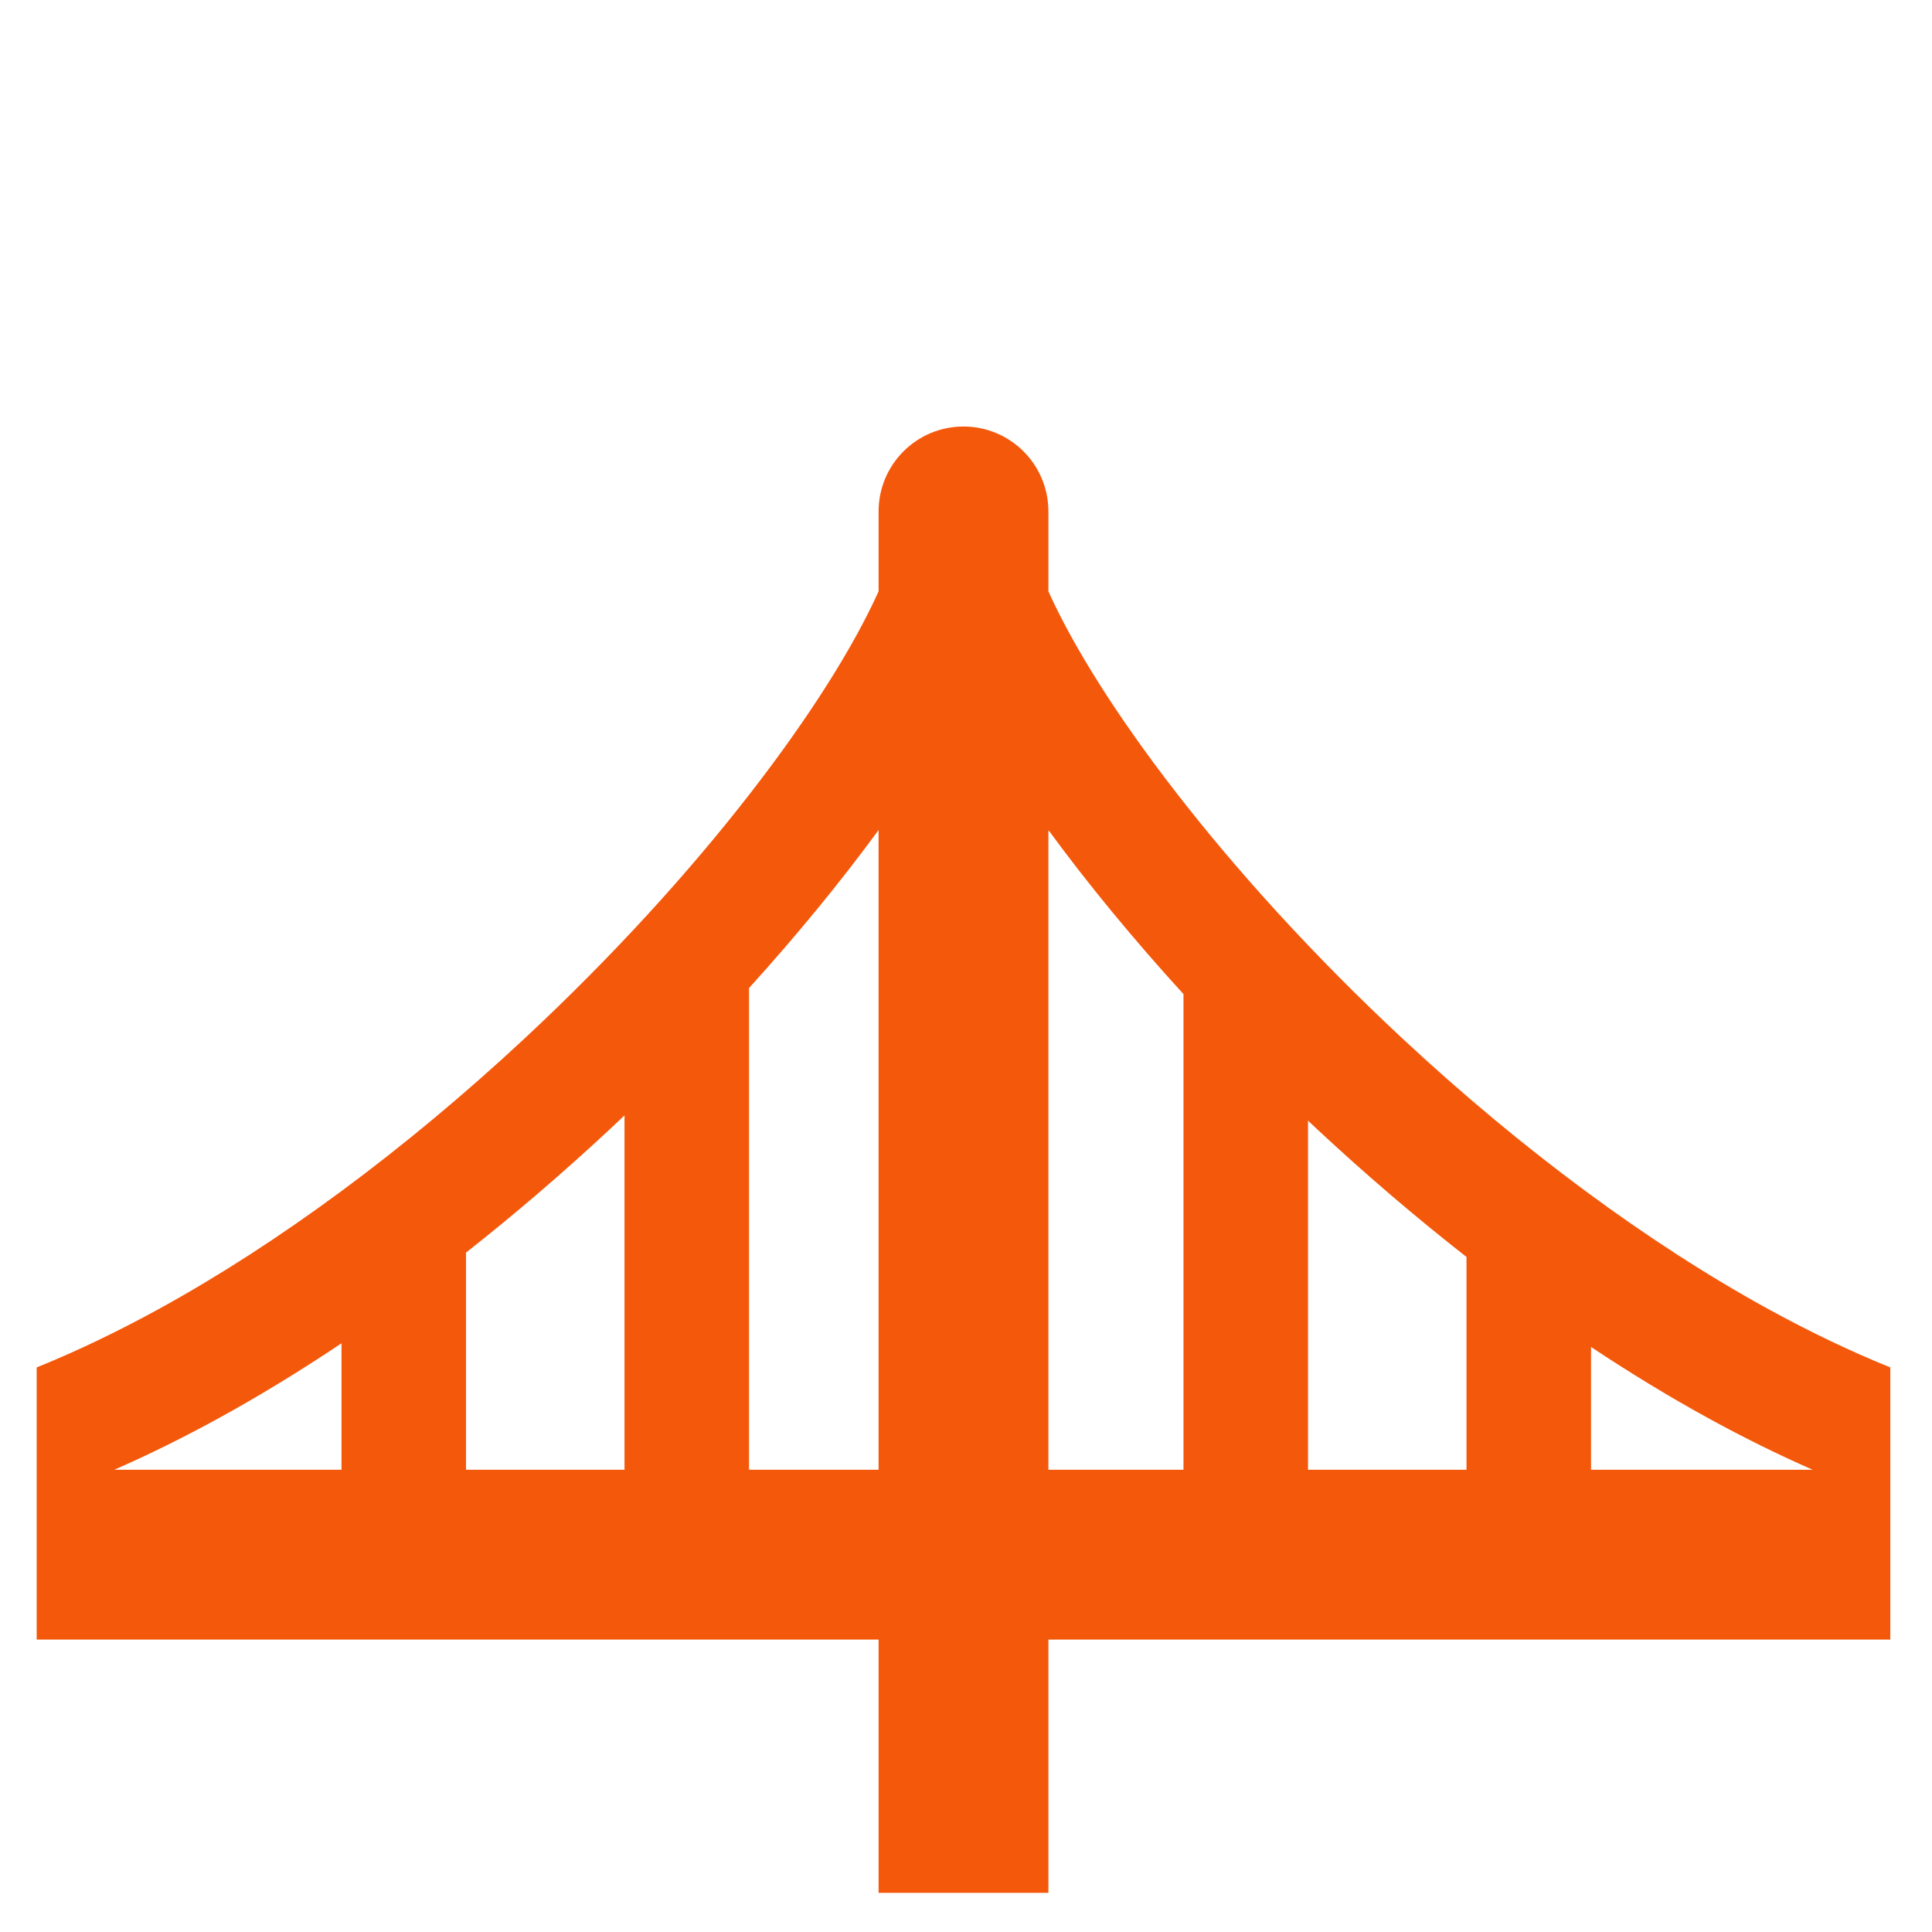 <svg xmlns="http://www.w3.org/2000/svg" viewBox="0 0 512 512" enable-background="new 0 0 512 512"><path fill="#F4580B" d="M500.95 362.382c-10.426-4.212-21.196-9.36-32.285-15.437-31.775-17.416-65.308-42.21-96.974-71.703-47.376-44.126-80.862-89.62-93.856-118.534v-21.175c0-12.426-10.074-22.5-22.5-22.5s-22.5 10.074-22.5 22.5v21.172c-12.994 28.915-46.48 74.41-93.858 118.536-31.666 29.494-65.2 54.288-96.974 71.704-11.088 6.077-21.858 11.224-32.285 15.437v72.12h223.117v67.117h45V434.5H500.95v-72.118zM90.5 389.5H30.296c9.03-3.96 18.22-8.494 27.566-13.616 10.752-5.893 21.672-12.557 32.638-19.897V389.5zm75 0h-42v-57.547c12.823-10.095 25.544-20.993 37.966-32.562 1.352-1.258 2.692-2.53 4.034-3.803V389.5zm67.333 0H198.5V261.916c0-.023-.003-.046-.003-.07 12.672-13.99 24.283-28.147 34.337-41.885V389.5zm80.806 0h-35.806V219.962c10.44 14.264 22.565 28.978 35.805 43.49V389.5zm75 0h-42v-92.525c.853.805 1.702 1.616 2.56 2.416 12.898 12.013 26.118 23.3 39.44 33.716V389.5zm33-32.54c10.47 6.952 20.893 13.294 31.164 18.924 9.346 5.122 18.537 9.657 27.566 13.616h-58.73v-32.54z"/></svg>